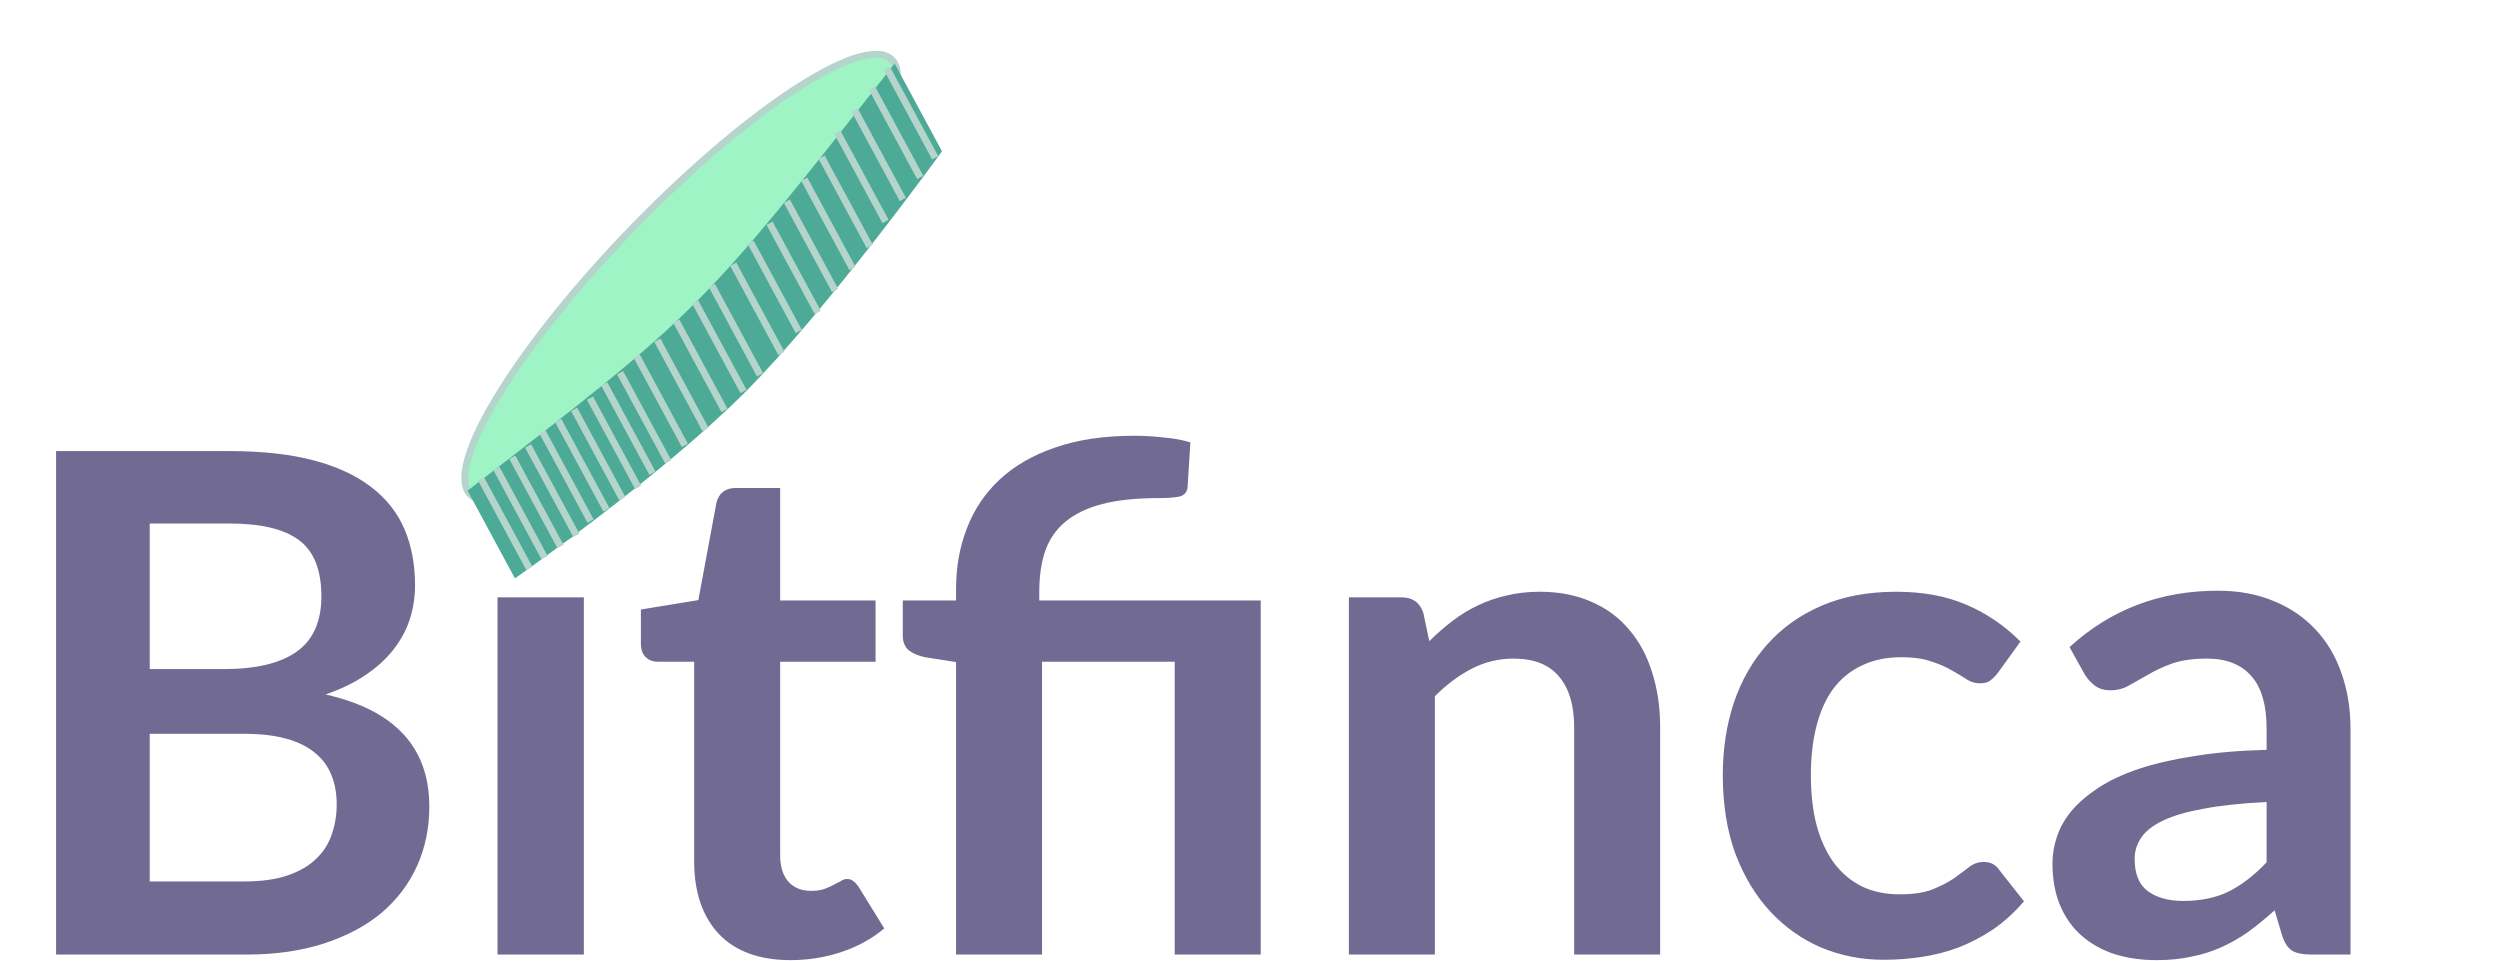<svg width="359" height="138" viewBox="0 0 359 138" fill="none" xmlns="http://www.w3.org/2000/svg">
<path d="M35.1 126.575C37.6 126.575 39.7 126.275 41.4 125.675C43.1 125.075 44.45 124.275 45.45 123.275C46.483 122.275 47.217 121.108 47.65 119.775C48.117 118.441 48.35 117.025 48.35 115.525C48.35 113.958 48.1 112.558 47.6 111.325C47.1 110.058 46.317 108.991 45.25 108.125C44.183 107.225 42.8 106.541 41.1 106.075C39.433 105.608 37.417 105.375 35.05 105.375H21.5V126.575H35.1ZM21.5 75.175V96.075H32.2C36.8 96.075 40.267 95.241 42.6 93.575C44.967 91.908 46.15 89.258 46.15 85.625C46.15 81.858 45.083 79.175 42.95 77.575C40.817 75.975 37.483 75.175 32.95 75.175H21.5ZM32.95 64.775C37.683 64.775 41.733 65.225 45.1 66.125C48.467 67.025 51.217 68.308 53.35 69.975C55.517 71.641 57.1 73.658 58.1 76.025C59.1 78.391 59.6 81.058 59.6 84.025C59.6 85.725 59.35 87.358 58.85 88.925C58.35 90.458 57.567 91.908 56.5 93.275C55.467 94.608 54.133 95.825 52.5 96.925C50.9 98.025 48.983 98.958 46.75 99.725C56.683 101.958 61.65 107.325 61.65 115.825C61.65 118.891 61.067 121.725 59.9 124.325C58.733 126.925 57.033 129.175 54.8 131.075C52.567 132.941 49.817 134.408 46.55 135.475C43.283 136.541 39.55 137.075 35.35 137.075H8.05V64.775H32.95ZM83.841 85.775V137.075H71.441V85.775H83.841ZM85.541 70.825C85.541 71.891 85.325 72.891 84.891 73.825C84.458 74.758 83.875 75.575 83.141 76.275C82.441 76.975 81.608 77.541 80.641 77.975C79.675 78.375 78.641 78.575 77.541 78.575C76.475 78.575 75.458 78.375 74.491 77.975C73.558 77.541 72.741 76.975 72.041 76.275C71.341 75.575 70.775 74.758 70.341 73.825C69.941 72.891 69.741 71.891 69.741 70.825C69.741 69.725 69.941 68.691 70.341 67.725C70.775 66.758 71.341 65.925 72.041 65.225C72.741 64.525 73.558 63.975 74.491 63.575C75.458 63.141 76.475 62.925 77.541 62.925C78.641 62.925 79.675 63.141 80.641 63.575C81.608 63.975 82.441 64.525 83.141 65.225C83.875 65.925 84.458 66.758 84.891 67.725C85.325 68.691 85.541 69.725 85.541 70.825ZM113.532 137.875C109.065 137.875 105.632 136.625 103.232 134.125C100.865 131.591 99.682 128.108 99.682 123.675V95.025H94.432C93.765 95.025 93.199 94.808 92.732 94.375C92.265 93.941 92.032 93.291 92.032 92.425V87.525L100.282 86.175L102.882 72.175C103.049 71.508 103.365 70.991 103.832 70.625C104.299 70.258 104.899 70.075 105.632 70.075H112.032V86.225H125.732V95.025H112.032V122.825C112.032 124.425 112.415 125.675 113.182 126.575C113.982 127.475 115.065 127.925 116.432 127.925C117.199 127.925 117.832 127.841 118.332 127.675C118.865 127.475 119.315 127.275 119.682 127.075C120.082 126.875 120.432 126.691 120.732 126.525C121.032 126.325 121.332 126.225 121.632 126.225C121.999 126.225 122.299 126.325 122.532 126.525C122.765 126.691 123.015 126.958 123.282 127.325L126.982 133.325C125.182 134.825 123.115 135.958 120.782 136.725C118.449 137.491 116.032 137.875 113.532 137.875ZM137.289 137.075V95.075L132.839 94.375C131.872 94.175 131.089 93.841 130.489 93.375C129.922 92.875 129.639 92.175 129.639 91.275V86.225H137.289V84.575C137.289 81.441 137.806 78.541 138.839 75.875C139.872 73.175 141.439 70.841 143.539 68.875C145.639 66.908 148.289 65.375 151.489 64.275C154.722 63.141 158.522 62.575 162.889 62.575C164.289 62.575 165.706 62.658 167.139 62.825C168.606 62.958 169.872 63.191 170.939 63.525L170.539 69.925C170.472 70.691 170.056 71.158 169.289 71.325C168.522 71.458 167.572 71.525 166.439 71.525C163.206 71.525 160.489 71.808 158.289 72.375C156.122 72.941 154.356 73.791 152.989 74.925C151.656 76.025 150.689 77.425 150.089 79.125C149.522 80.791 149.239 82.741 149.239 84.975V86.225H181.039V137.075H168.689V95.025H149.639V137.075H137.289ZM205.248 92.075C206.281 91.041 207.364 90.091 208.498 89.225C209.664 88.325 210.881 87.575 212.148 86.975C213.448 86.341 214.831 85.858 216.298 85.525C217.764 85.158 219.364 84.975 221.098 84.975C223.898 84.975 226.381 85.458 228.548 86.425C230.714 87.358 232.514 88.691 233.948 90.425C235.414 92.125 236.514 94.175 237.248 96.575C238.014 98.941 238.398 101.558 238.398 104.425V137.075H226.048V104.425C226.048 101.291 225.331 98.875 223.898 97.175C222.464 95.441 220.281 94.575 217.348 94.575C215.214 94.575 213.214 95.058 211.348 96.025C209.481 96.991 207.714 98.308 206.048 99.975V137.075H193.698V85.775H201.248C202.848 85.775 203.898 86.525 204.398 88.025L205.248 92.075ZM286.893 96.625C286.526 97.091 286.16 97.458 285.793 97.725C285.46 97.991 284.96 98.125 284.293 98.125C283.66 98.125 283.043 97.941 282.443 97.575C281.843 97.175 281.126 96.741 280.293 96.275C279.46 95.775 278.46 95.341 277.293 94.975C276.16 94.575 274.743 94.375 273.043 94.375C270.876 94.375 268.976 94.775 267.343 95.575C265.71 96.341 264.343 97.458 263.243 98.925C262.176 100.391 261.376 102.175 260.843 104.275C260.31 106.341 260.043 108.691 260.043 111.325C260.043 114.058 260.326 116.491 260.893 118.625C261.493 120.758 262.343 122.558 263.443 124.025C264.543 125.458 265.876 126.558 267.443 127.325C269.01 128.058 270.776 128.425 272.743 128.425C274.71 128.425 276.293 128.191 277.493 127.725C278.726 127.225 279.76 126.691 280.593 126.125C281.426 125.525 282.143 124.991 282.743 124.525C283.376 124.025 284.076 123.775 284.843 123.775C285.843 123.775 286.593 124.158 287.093 124.925L290.643 129.425C289.276 131.025 287.793 132.375 286.193 133.475C284.593 134.541 282.926 135.408 281.193 136.075C279.493 136.708 277.726 137.158 275.893 137.425C274.093 137.691 272.293 137.825 270.493 137.825C267.326 137.825 264.343 137.241 261.543 136.075C258.743 134.875 256.293 133.141 254.193 130.875C252.093 128.608 250.426 125.841 249.193 122.575C247.993 119.275 247.393 115.525 247.393 111.325C247.393 107.558 247.926 104.075 248.993 100.875C250.093 97.641 251.693 94.858 253.793 92.525C255.893 90.158 258.493 88.308 261.593 86.975C264.693 85.641 268.26 84.975 272.293 84.975C276.126 84.975 279.476 85.591 282.343 86.825C285.243 88.058 287.843 89.825 290.143 92.125L286.893 96.625ZM325.485 115.175C321.918 115.341 318.918 115.658 316.485 116.125C314.052 116.558 312.102 117.125 310.635 117.825C309.168 118.525 308.118 119.341 307.485 120.275C306.852 121.208 306.535 122.225 306.535 123.325C306.535 125.491 307.168 127.041 308.435 127.975C309.735 128.908 311.418 129.375 313.485 129.375C316.018 129.375 318.202 128.925 320.035 128.025C321.902 127.091 323.718 125.691 325.485 123.825V115.175ZM297.185 92.925C303.085 87.525 310.185 84.825 318.485 84.825C321.485 84.825 324.168 85.325 326.535 86.325C328.902 87.291 330.902 88.658 332.535 90.425C334.168 92.158 335.402 94.241 336.235 96.675C337.102 99.108 337.535 101.775 337.535 104.675V137.075H331.935C330.768 137.075 329.868 136.908 329.235 136.575C328.602 136.208 328.102 135.491 327.735 134.425L326.635 130.725C325.335 131.891 324.068 132.925 322.835 133.825C321.602 134.691 320.318 135.425 318.985 136.025C317.652 136.625 316.218 137.075 314.685 137.375C313.185 137.708 311.518 137.875 309.685 137.875C307.518 137.875 305.518 137.591 303.685 137.025C301.852 136.425 300.268 135.541 298.935 134.375C297.602 133.208 296.568 131.758 295.835 130.025C295.102 128.291 294.735 126.275 294.735 123.975C294.735 122.675 294.952 121.391 295.385 120.125C295.818 118.825 296.518 117.591 297.485 116.425C298.485 115.258 299.768 114.158 301.335 113.125C302.902 112.091 304.818 111.191 307.085 110.425C309.385 109.658 312.052 109.041 315.085 108.575C318.118 108.075 321.585 107.775 325.485 107.675V104.675C325.485 101.241 324.752 98.708 323.285 97.075C321.818 95.408 319.702 94.575 316.935 94.575C314.935 94.575 313.268 94.808 311.935 95.275C310.635 95.741 309.485 96.275 308.485 96.875C307.485 97.441 306.568 97.958 305.735 98.425C304.935 98.891 304.035 99.125 303.035 99.125C302.168 99.125 301.435 98.908 300.835 98.475C300.235 98.008 299.752 97.475 299.385 96.875L297.185 92.925Z" fill="#716B94"/>
<path d="M128.474 9.131C131.196 14.174 119.674 31.991 102.738 48.926C85.803 65.861 69.868 75.502 67.146 70.459C64.424 65.415 75.946 47.599 92.881 30.664C109.816 13.729 125.751 4.088 128.474 9.131Z" fill="#9EF4C4"/>
<path d="M128.474 9.131C131.196 14.174 119.674 31.991 102.738 48.926C85.803 65.861 69.868 75.502 67.146 70.459C64.424 65.415 75.946 47.599 92.881 30.664C109.816 13.729 125.751 4.088 128.474 9.131Z" stroke="#B4D4CC"/>
<path d="M73.944 83.053L67.146 70.459C100.485 44.751 100.485 44.751 128.473 9.131L135.272 21.726C135.272 21.726 118.92 44.393 106.88 56.433C94.84 68.473 73.944 83.053 73.944 83.053Z" fill="#4CAA96"/>
<path d="M69.086 68.784L76.011 81.613" stroke="#B4D4CC"/>
<path d="M71.281 67.261L78.204 80.088" stroke="#B4D4CC"/>
<path d="M73.559 65.651L80.483 78.479" stroke="#B4D4CC"/>
<path d="M75.838 64.042L82.762 76.869" stroke="#B4D4CC"/>
<path d="M77.883 61.998L84.806 74.825" stroke="#B4D4CC"/>
<path d="M80.162 60.388L87.085 73.216" stroke="#B4D4CC"/>
<path d="M82.441 58.779L89.364 71.606" stroke="#B4D4CC"/>
<path d="M84.719 57.169L91.643 69.997" stroke="#B4D4CC"/>
<path d="M86.764 55.125L93.687 67.952" stroke="#B4D4CC"/>
<path d="M89.043 53.516L95.966 66.343" stroke="#B4D4CC"/>
<path d="M91.428 51.131L98.351 63.958" stroke="#B4D4CC"/>
<path d="M94.388 48.84L101.312 61.667" stroke="#B4D4CC"/>
<path d="M97.114 46.114L104.037 58.941" stroke="#B4D4CC"/>
<path d="M99.839 43.389L106.763 56.216" stroke="#B4D4CC"/>
<path d="M102.224 41.004L109.148 53.831" stroke="#B4D4CC"/>
<path d="M105.291 37.937L112.214 50.764" stroke="#B4D4CC"/>
<path d="M107.782 34.777L114.705 47.604" stroke="#B4D4CC"/>
<path d="M110.507 32.051L117.431 44.878" stroke="#B4D4CC"/>
<path d="M112.998 28.891L119.922 41.718" stroke="#B4D4CC"/>
<path d="M115.489 25.73L122.413 38.557" stroke="#B4D4CC"/>
<path d="M117.98 22.57L124.904 35.397" stroke="#B4D4CC"/>
<path d="M120.236 18.974L127.16 31.802" stroke="#B4D4CC"/>
<path d="M122.727 15.814L129.651 28.641" stroke="#B4D4CC"/>
<path d="M125.218 12.654L132.142 25.481" stroke="#B4D4CC"/>
<path d="M127.369 9.834L134.292 22.661" stroke="#B4D4CC"/>
</svg>
